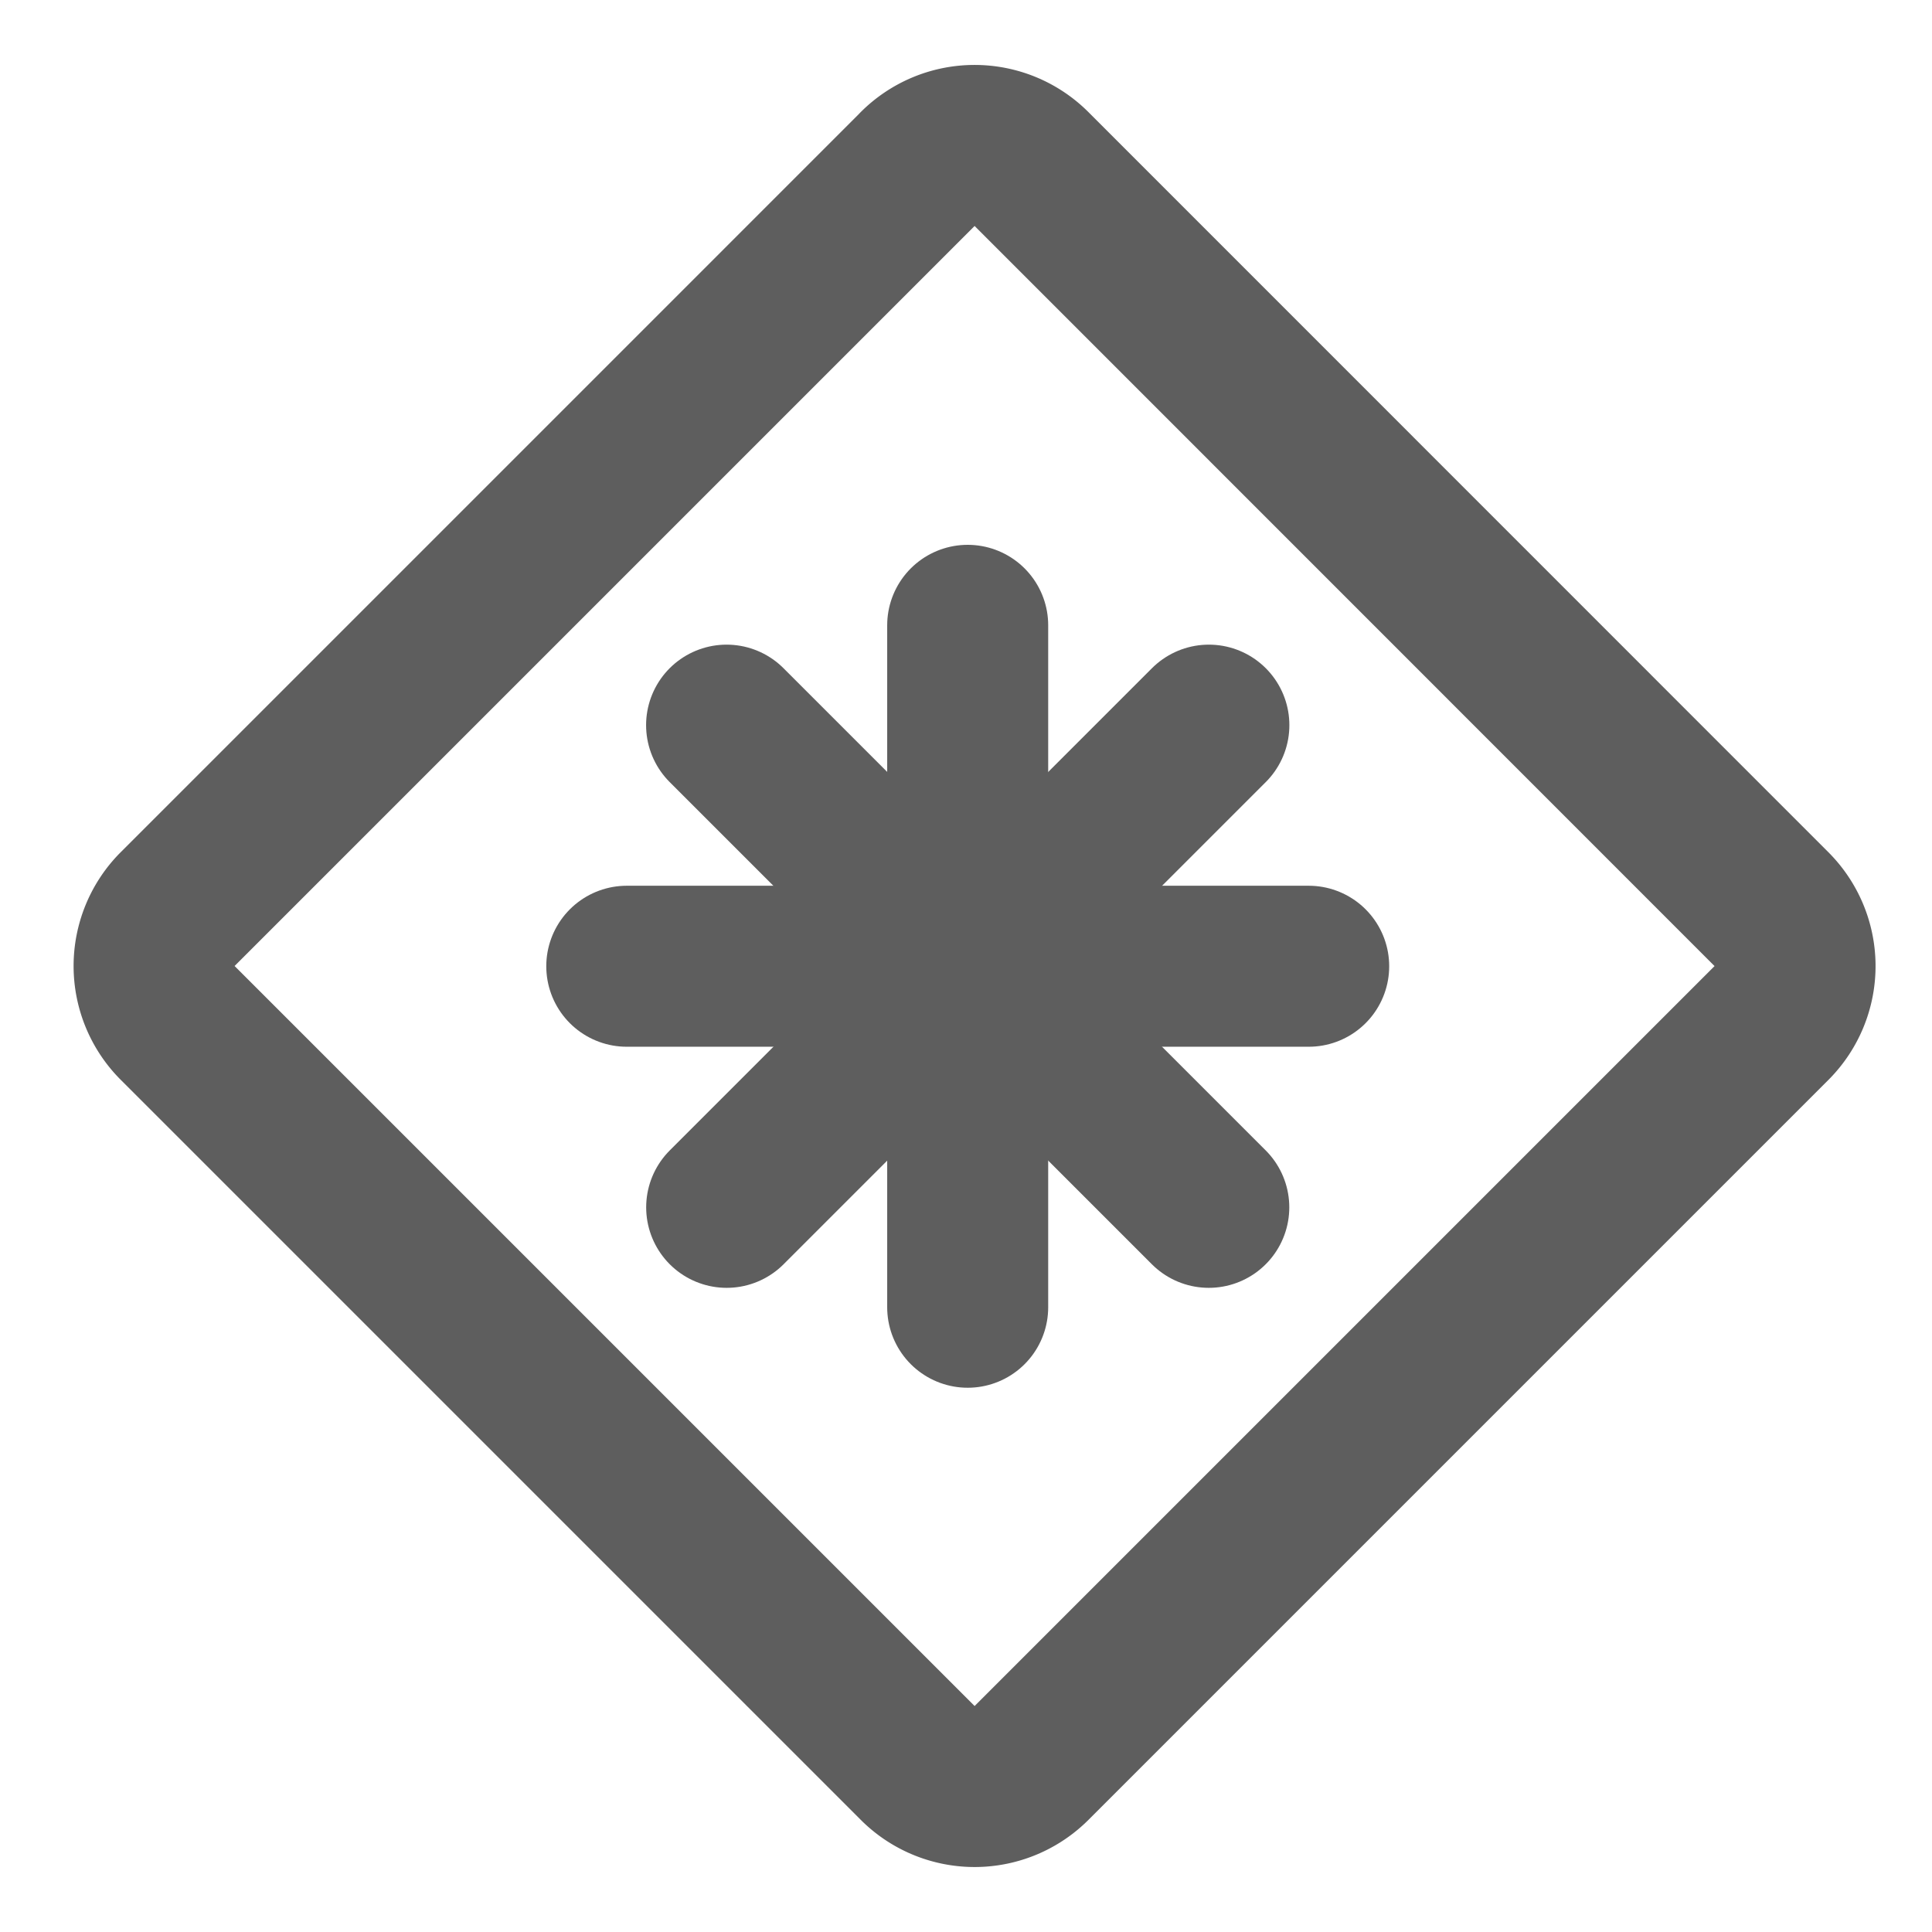 <svg width="80" height="80" fill="none" stroke="#5e5e5e" stroke-linecap="round" stroke-linejoin="round" stroke-width="2" viewBox="0 0 24 24" xmlns="http://www.w3.org/2000/svg">
  <path d="m11.4 2.1-9.193 9.193a1 1 0 0 0 0 1.414L11.4 21.9a1 1 0 0 0 1.414 0l9.192-9.192a1 1 0 0 0 0-1.414L12.814 2.1a1 1 0 0 0-1.415 0Z"></path>
  <path d="M12.021 7.768v8.471"></path>
  <path d="M7.786 12.003h8.471"></path>
  <path d="m15.017 9.008-5.99 5.99"></path>
  <path d="m9.026 9.008 5.99 5.99"></path>
</svg>